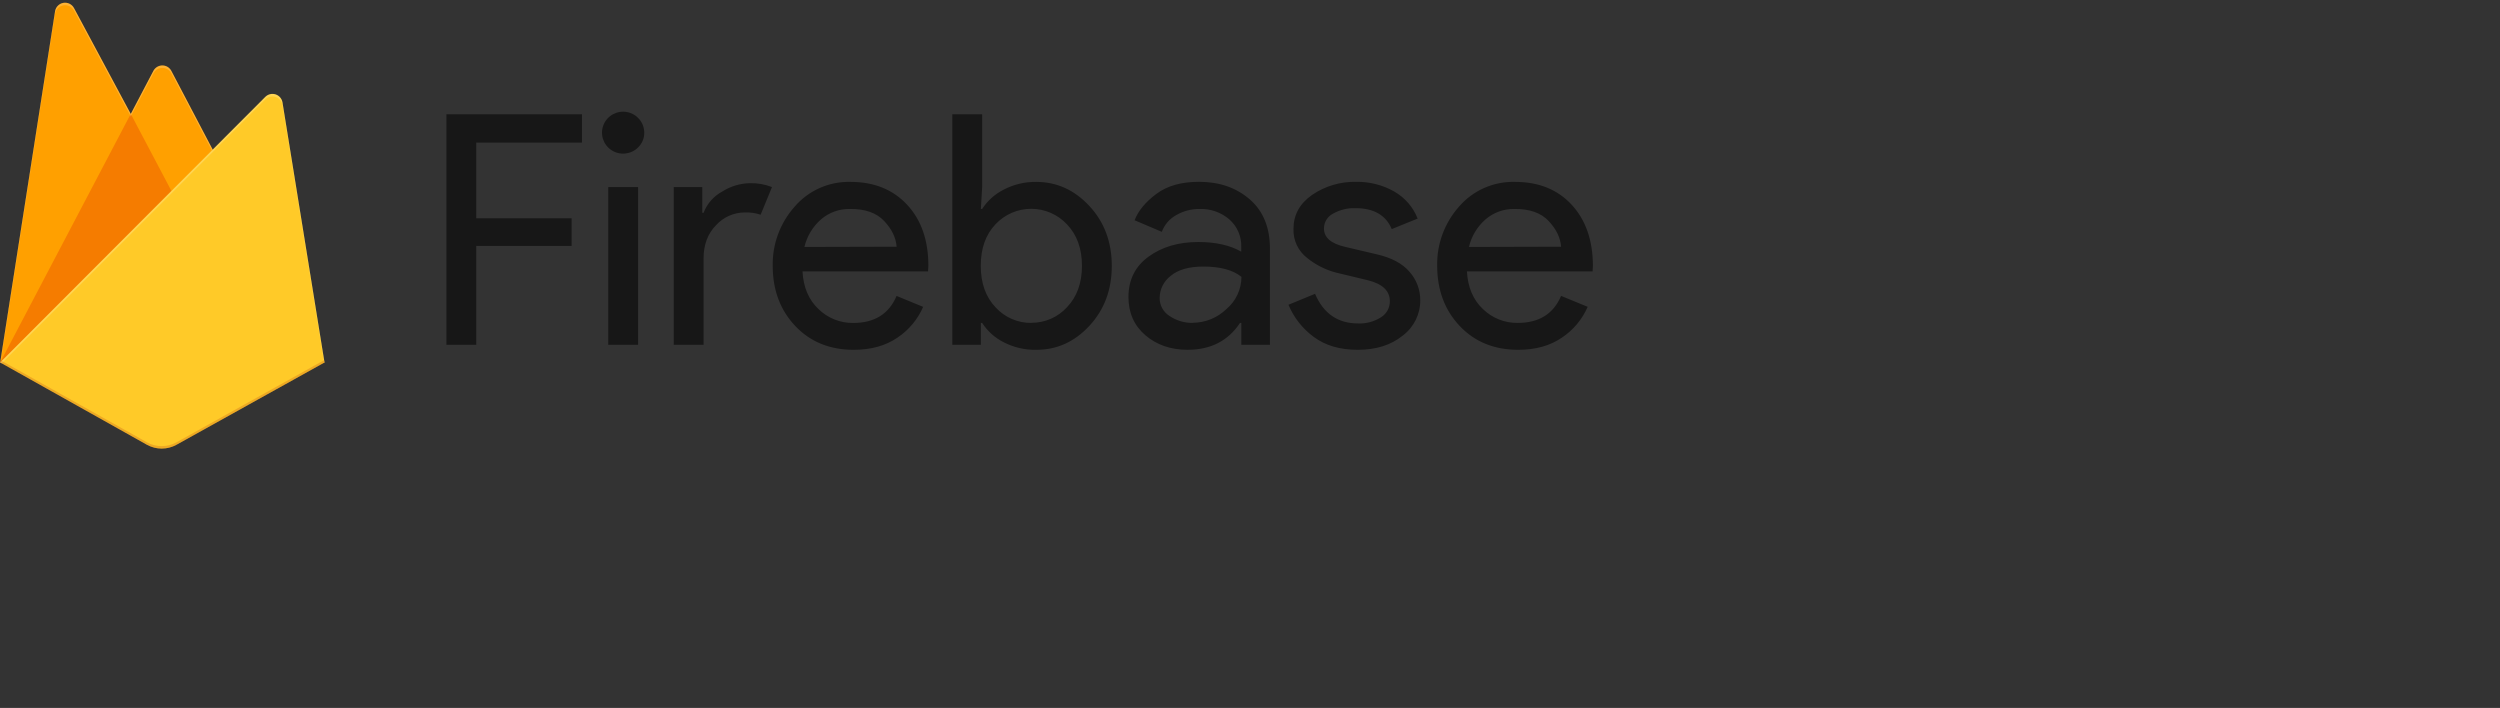 <svg preserveAspectRatio="xMidYMid" width="565" height="160" viewBox="0 0 565 160" fill="none" xmlns="http://www.w3.org/2000/svg">
<rect x="0" y="0" width="565" height="160" fill="#333333" stroke="none"/>
<path d="M107.636 77.922H100.891V25.829H131.526V32.229H107.637V49.332H129.184V55.584H107.637V77.922H107.636ZM144.21 33.326C142.601 34.929 140.076 35.182 138.179 33.928C136.282 32.674 135.541 30.265 136.411 28.174C137.28 26.083 139.516 24.892 141.752 25.332C143.987 25.771 145.6 27.717 145.601 29.979C145.623 31.238 145.117 32.45 144.203 33.326H144.21ZM144.21 77.922H137.464V42.273H144.21V77.922ZM159.011 77.922H152.266V42.273H158.714V48.093H159.006C159.785 46.042 161.28 44.337 163.22 43.29C165.073 42.11 167.215 41.456 169.416 41.398C171.144 41.349 172.863 41.646 174.472 42.273L171.907 48.525C170.749 48.143 169.534 47.969 168.317 48.013C165.843 48.026 163.489 49.07 161.829 50.89C159.947 52.807 159.006 55.318 159.006 58.421L159.011 77.922ZM192.956 79.059C187.532 79.059 183.122 77.264 179.729 73.677C176.335 70.089 174.636 65.562 174.632 60.098C174.533 55.178 176.298 50.401 179.58 46.712C182.722 43.041 187.372 40.98 192.223 41.107C197.548 41.107 201.813 42.83 205.016 46.274C208.218 49.719 209.818 54.327 209.813 60.097L209.739 61.336H181.365C181.561 64.925 182.77 67.766 184.996 69.862C187.077 71.89 189.884 73.015 192.8 72.989C197.637 72.989 200.91 70.951 202.621 66.878L208.633 69.35C207.415 72.169 205.405 74.58 202.844 76.296C200.153 78.138 196.857 79.059 192.954 79.059H192.956ZM202.634 55.755C202.488 53.717 201.547 51.776 199.81 49.935C198.074 48.093 195.491 47.191 192.063 47.229C189.685 47.188 187.376 48.017 185.576 49.559C183.689 51.2 182.369 53.387 181.802 55.812L202.634 55.755ZM234.184 79.059C231.633 79.109 229.108 78.523 226.844 77.353C224.855 76.358 223.172 74.851 221.971 72.989H221.679V77.922H215.226V25.829H221.971V42.273L221.679 47.218H221.971C223.172 45.356 224.855 43.848 226.844 42.853C229.105 41.67 231.629 41.07 234.185 41.108C238.827 41.108 242.835 42.926 246.21 46.564C249.584 50.202 251.27 54.713 251.266 60.098C251.263 65.482 249.58 69.993 246.21 73.63C242.839 77.269 238.831 79.078 234.185 79.059H234.184ZM233.085 72.948C236.158 72.973 239.094 71.688 241.147 69.419C243.396 67.066 244.52 63.949 244.52 60.069C244.52 56.189 243.396 53.072 241.147 50.719C239.07 48.478 236.144 47.199 233.076 47.192C230.007 47.186 227.075 48.452 224.989 50.684C222.767 53.011 221.656 56.139 221.656 60.068C221.656 63.998 222.778 67.136 225.023 69.481C227.089 71.741 230.033 73.014 233.108 72.977L233.085 72.948ZM268.438 79.059C264.621 79.059 261.434 77.968 258.876 75.785C256.319 73.603 255.035 70.717 255.028 67.128C255.028 63.248 256.543 60.205 259.575 58C262.606 55.795 266.343 54.692 270.787 54.692C274.745 54.692 277.991 55.42 280.521 56.874V55.857C280.617 53.461 279.621 51.15 277.807 49.566C275.96 47.986 273.584 47.153 271.147 47.229C269.283 47.206 267.447 47.683 265.833 48.611C264.322 49.441 263.163 50.785 262.57 52.396L256.414 49.776C257.246 47.635 258.884 45.649 261.335 43.819C263.785 41.988 267.004 41.079 271.012 41.09C275.593 41.09 279.41 42.417 282.464 45.069C285.518 47.722 287.034 51.481 287.01 56.346V77.922H280.54V72.977H280.248C277.557 77.032 273.623 79.051 268.447 79.051L268.438 79.059ZM269.538 72.948C272.373 72.939 275.094 71.841 277.131 69.885C279.303 68.068 280.559 65.394 280.567 62.576C278.658 61.022 275.795 60.245 271.977 60.245C268.702 60.245 266.234 60.948 264.573 62.353C263.024 63.536 262.106 65.358 262.083 67.299C262.051 68.987 262.922 70.567 264.374 71.448C265.9 72.466 267.701 72.999 269.539 72.977V72.948H269.538ZM306.844 79.059C302.836 79.059 299.526 78.088 296.915 76.148C294.375 74.286 292.395 71.771 291.189 68.874L297.202 66.401C299.11 70.865 302.355 73.096 306.936 73.096C308.756 73.171 310.555 72.689 312.09 71.715C313.355 70.936 314.119 69.556 314.105 68.078C314.105 65.751 312.468 64.175 309.185 63.348L301.93 61.604C299.542 60.976 297.318 59.849 295.407 58.295C293.374 56.721 292.227 54.272 292.326 51.714C292.326 48.562 293.731 46.003 296.541 44.041C299.48 42.038 302.981 41.007 306.544 41.096C309.52 41.049 312.454 41.792 315.042 43.25C317.485 44.627 319.375 46.8 320.39 49.4L314.533 51.776C313.216 48.624 310.479 47.047 306.321 47.047C304.553 46.988 302.803 47.417 301.265 48.286C300.005 48.934 299.215 50.225 299.215 51.634C299.215 53.673 300.803 55.055 303.979 55.783L311.085 57.46C314.456 58.218 316.949 59.544 318.564 61.438C320.128 63.209 320.987 65.484 320.98 67.839C321.011 70.978 319.544 73.946 317.023 75.842C314.385 77.986 310.99 79.059 306.837 79.059H306.844ZM343.125 79.059C337.701 79.059 333.291 77.264 329.898 73.677C326.504 70.089 324.805 65.552 324.801 60.069C324.701 55.149 326.467 50.372 329.749 46.683C332.904 43.021 337.557 40.972 342.409 41.107C347.753 41.107 352.018 42.83 355.202 46.274C358.386 49.719 359.985 54.327 360 60.098L359.926 61.336H331.529C331.723 64.925 332.934 67.767 335.159 69.862C337.247 71.891 340.061 73.011 342.981 72.977C347.818 72.977 351.091 70.939 352.802 66.867L358.815 69.339C357.596 72.158 355.587 74.569 353.025 76.285C350.334 78.134 347.033 79.059 343.124 79.059H343.125ZM352.803 55.755C352.657 53.717 351.716 51.776 349.979 49.935C348.243 48.093 345.664 47.191 342.244 47.229C339.866 47.188 337.557 48.018 335.756 49.559C333.869 51.2 332.55 53.387 331.982 55.812L352.803 55.755Z" fill="black" fill-opacity="0.54"/>
<path d="M0.04 81.921L12.444 2.552C12.596 1.579 13.352 0.812 14.324 0.646C15.295 0.481 16.263 0.956 16.727 1.825L29.555 25.75L34.668 16.015C35.064 15.262 35.844 14.791 36.695 14.791C37.546 14.791 38.326 15.262 38.722 16.015L73.339 81.921H0.04Z" fill="#FFA000"/>
<path d="M42.892 51.003L29.549 25.738L0.04 81.921L42.892 51.003Z" fill="#F57C00"/>
<path d="M73.34 81.921L63.839 23.133C63.696 22.288 63.093 21.595 62.277 21.333C61.461 21.072 60.569 21.29 59.962 21.895L0.04 81.92L33.197 100.514C35.279 101.677 37.815 101.677 39.897 100.514L73.34 81.921Z" fill="#FFCA28"/>
<path d="M63.839 23.133C63.696 22.288 63.093 21.595 62.277 21.334C61.461 21.072 60.568 21.29 59.962 21.895L48.069 33.818L38.717 16.014C38.321 15.262 37.54 14.79 36.69 14.79C35.839 14.79 35.058 15.262 34.662 16.014L29.549 25.75L16.721 1.825C16.256 0.955 15.287 0.482 14.315 0.648C13.342 0.814 12.588 1.583 12.438 2.558L0.04 81.921H0L0.04 81.967L0.367 82.127L59.945 22.48C60.551 21.872 61.446 21.652 62.264 21.913C63.082 22.174 63.686 22.87 63.828 23.717L73.247 81.978L73.34 81.921L63.839 23.133ZM0.149 81.812L12.444 3.119C12.593 2.145 13.35 1.375 14.322 1.209C15.293 1.043 16.262 1.517 16.728 2.386L29.555 26.311L34.668 16.576C35.064 15.824 35.844 15.352 36.695 15.352C37.545 15.352 38.326 15.824 38.722 16.576L47.885 34.002L0.149 81.812Z" fill="white" fill-opacity="0.2"/>
<path d="M39.897 99.954C37.815 101.116 35.279 101.116 33.197 99.954L0.121 81.411L0.04 81.921L33.197 100.509C35.279 101.672 37.815 101.672 39.897 100.509L73.34 81.921L73.254 81.394L39.897 99.954Z" fill="#A52714" fill-opacity="0.2"/>
</svg>

